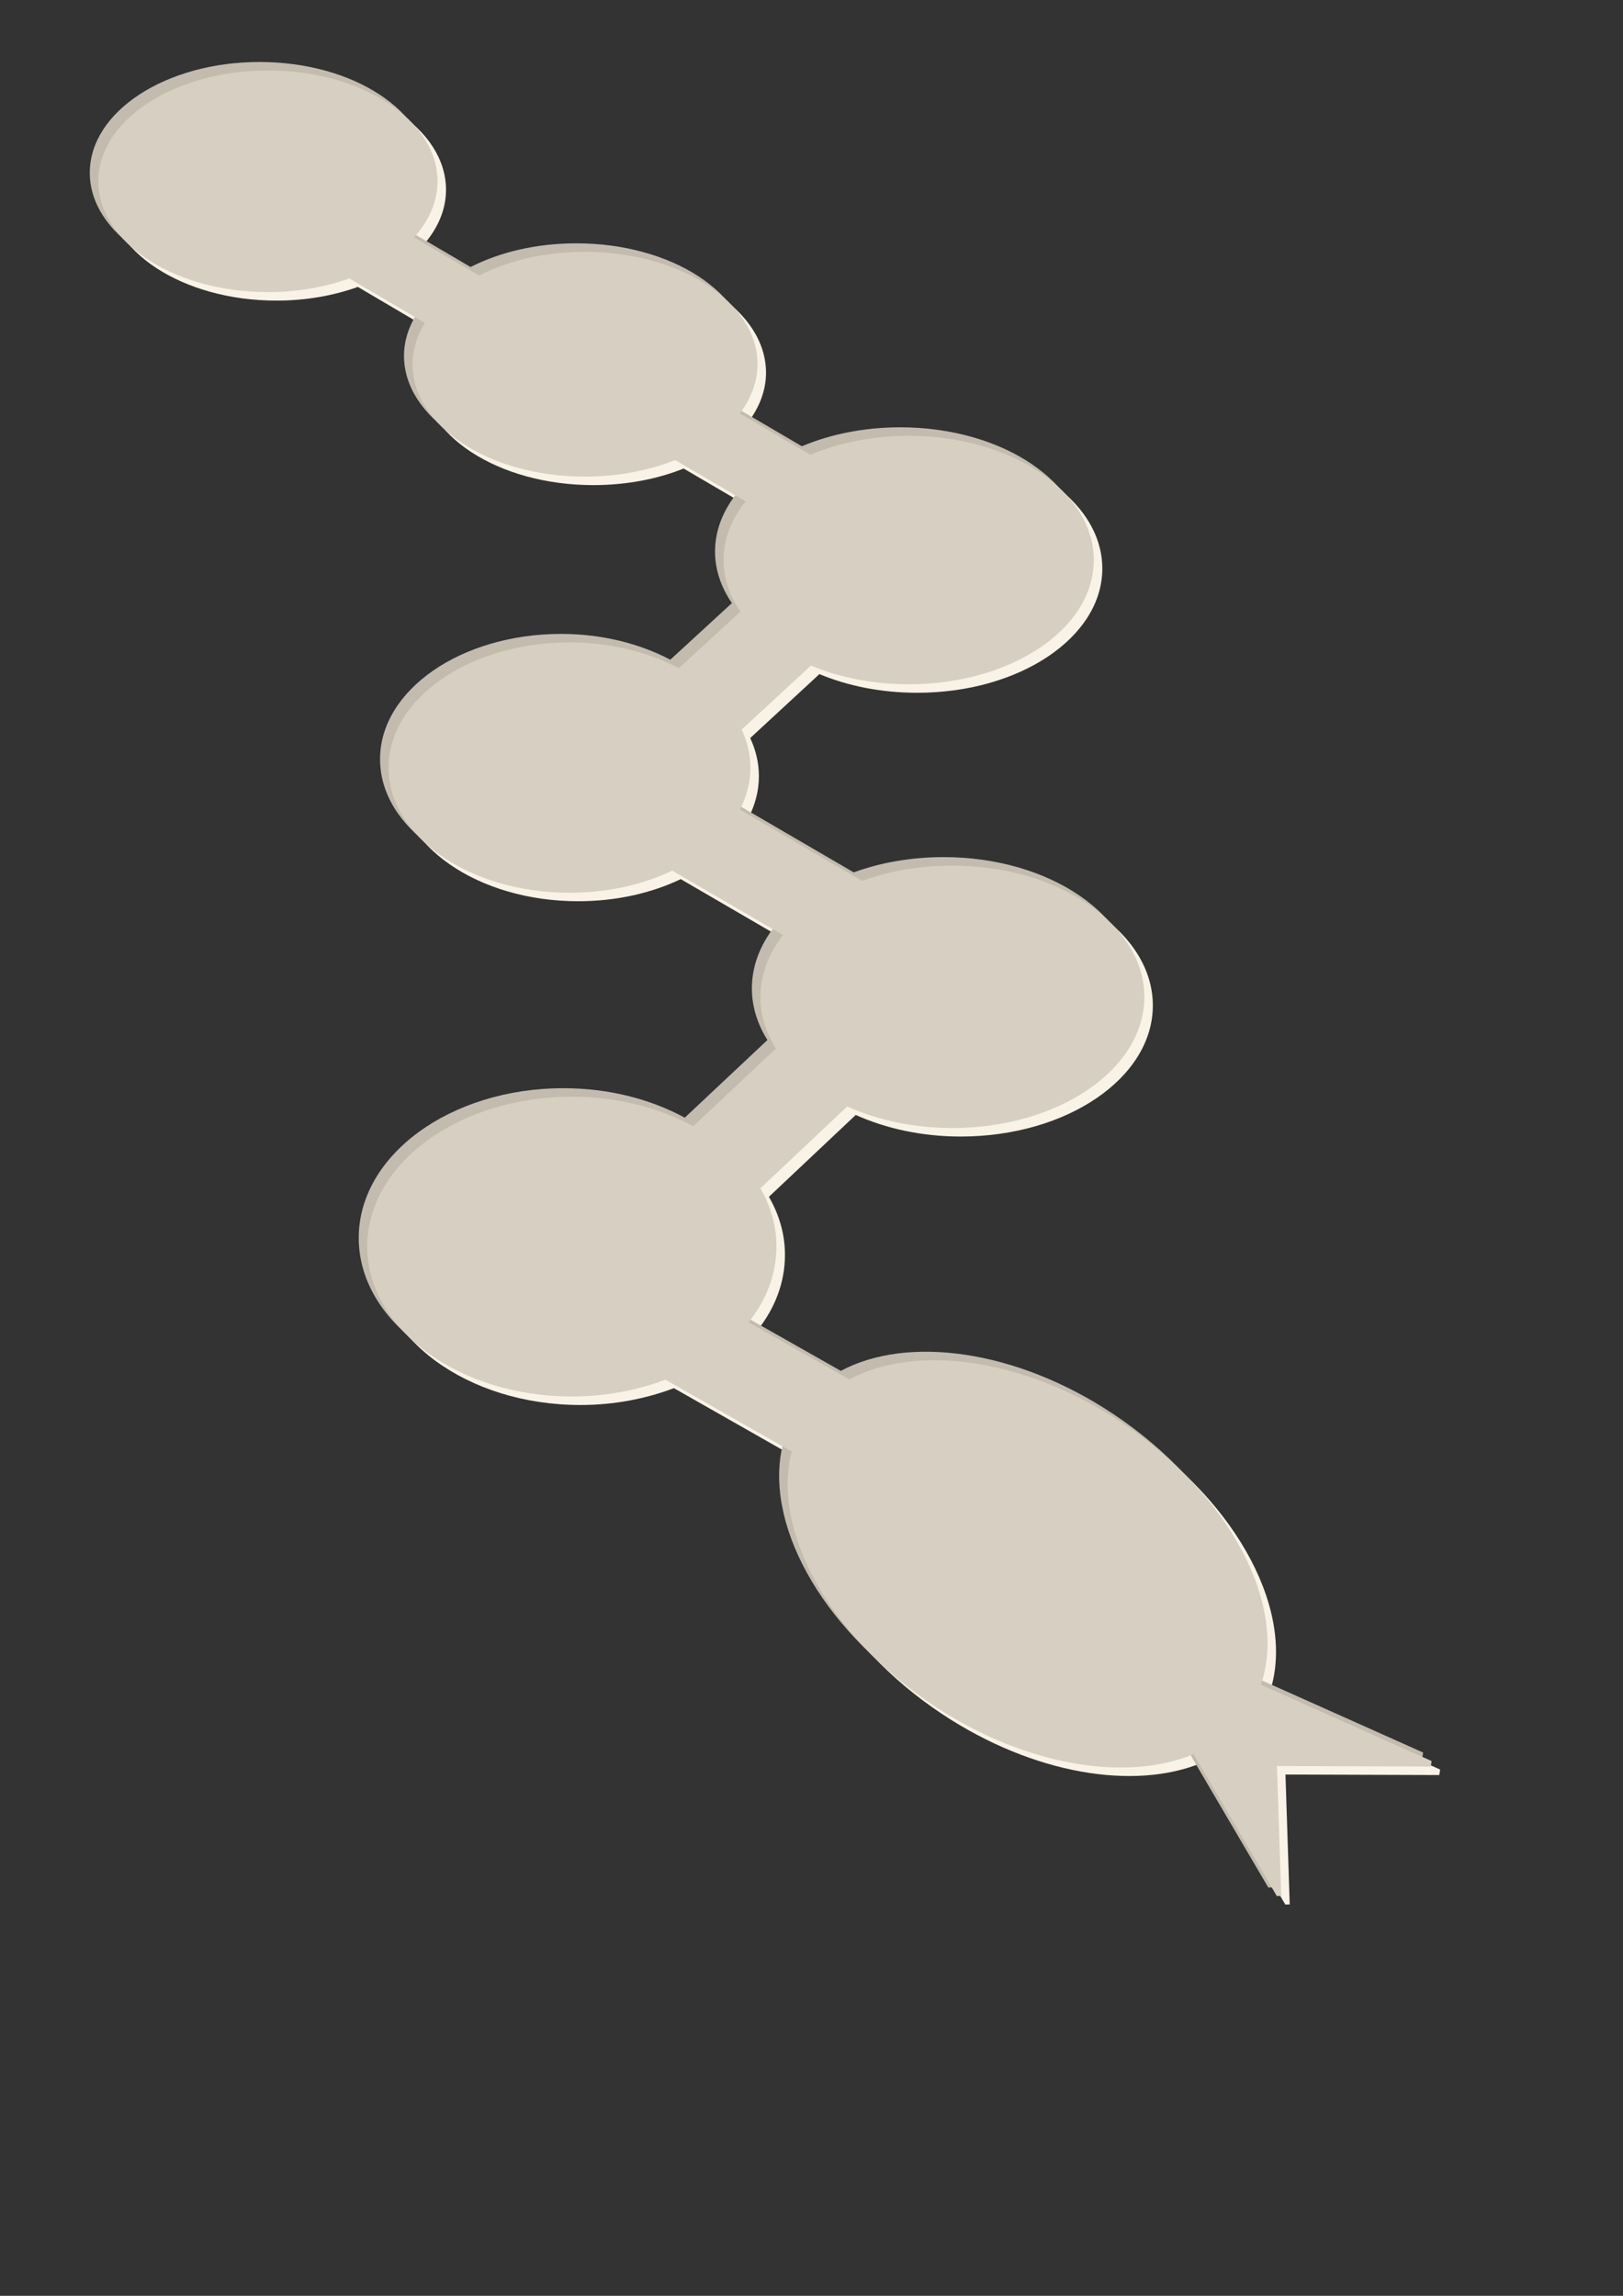 <?xml version="1.0" encoding="UTF-8" standalone="no"?>
<!-- Created with Inkscape (http://www.inkscape.org/) -->

<svg
   xmlns:dc="http://purl.org/dc/elements/1.1/"
   xmlns:cc="http://creativecommons.org/ns#"
   xmlns:rdf="http://www.w3.org/1999/02/22-rdf-syntax-ns#"
   xmlns:svg="http://www.w3.org/2000/svg"
   xmlns="http://www.w3.org/2000/svg"
   xmlns:sodipodi="http://sodipodi.sourceforge.net/DTD/sodipodi-0.dtd"
   xmlns:inkscape="http://www.inkscape.org/namespaces/inkscape"
   width="210mm"
   height="297mm"
   id="svg3040"
   version="1.1"
   inkscape:version="0.48.3.1 r9886"
   sodipodi:docname="snake.svg">
  <rect width="100%" height="100%" fill="#333333" stroke="none"/>
  <defs
     id="defs3042" />
  <sodipodi:namedview
     id="base"
     pagecolor="#ffffff"
     bordercolor="#666666"
     borderopacity="1.0"
     inkscape:pageopacity="0.0"
     inkscape:pageshadow="2"
     inkscape:zoom="0.35"
     inkscape:cx="307.89172"
     inkscape:cy="466.35486"
     inkscape:document-units="px"
     inkscape:current-layer="layer1"
     showgrid="false"
     inkscape:window-width="1600"
     inkscape:window-height="850"
     inkscape:window-x="0"
     inkscape:window-y="24"
     inkscape:window-maximized="1" />
  <g
     inkscape:label="Calque 1"
     inkscape:groupmode="layer"
     id="layer1">
    <path
       sodipodi:nodetypes="sssccssccsccsssccsccsssccscccccccsccsccsssccsccsssccssccss"
       inkscape:connector-curvature="0"
       id="path3910"
       d="m 135.239,38.627 c -45.805,0 -83.005,24.233 -83.005,54.178 0,29.945 37.2,54.178 83.005,54.178 14.426,0 27.949,-2.457 39.765,-6.692 l 36.934,21.749 c -3.813,6.272 -6.048,13.047 -6.048,20.204 0,30.376 37.729,54.951 84.292,54.951 16.164,0 31.312,-2.962 44.141,-8.107 l 34.489,20.204 c -6.857,8.561 -10.81,18.296 -10.81,28.698 0,9.014 2.994,17.529 8.236,25.223 l -30.113,27.668 c -14.861,-7.82 -33.292,-12.612 -53.406,-12.612 -48.861,0 -88.539,27.462 -88.539,61.256 0,33.794 39.678,61.128 88.539,61.128 18.667,0 35.915,-3.983 50.189,-10.81 l 54.178,31.529 c -7.041,9.005 -11.067,19.317 -11.067,30.242 0,8.954 2.749,17.481 7.593,25.223 l -40.409,37.964 c -16.623,-9.003 -37.064,-14.413 -59.326,-14.413 -55.275,0 -100.121,32.742 -100.121,73.225 0,40.482 44.846,73.353 100.121,73.353 16.516,0 31.954,-3.047 45.685,-8.236 l 61.771,35.132 c -9.889,38.094 17.776,89.945 69.364,124.186 44.545,29.566 94.273,37.541 127.146,23.808 l 40.721,69.364 2.151,-0.074 -2.077,-63.499 75.228,0.248 0.404,-2.693 -83.483,-37.32 C 633.934,789.477 606.069,735.08 552.58,699.578 505.241,668.157 452.112,661.095 419.515,678.601 l -49.288,-27.925 c 8.696,-10.864 13.641,-23.56 13.641,-37.063 0,-10.121 -2.786,-19.671 -7.85,-28.44 l 42.468,-40.023 c 14.779,6.644 32.339,10.553 51.347,10.553 51.823,0 93.944,-28.646 93.944,-64.088 0,-35.442 -42.121,-64.216 -93.944,-64.216 -15.936,0 -30.868,2.67 -44.012,7.464 l -59.841,-34.875 c 3.296,-6.41 5.148,-13.269 5.148,-20.462 0,-6.527 -1.511,-12.762 -4.247,-18.66 l 33.845,-31.272 c 13.881,5.81 30.31,9.137 47.873,9.137 50.01,0 90.469,-27.165 90.469,-60.742 0,-33.576 -40.459,-60.742 -90.469,-60.742 -17.675,0 -34.193,3.387 -48.13,9.266 l -34.489,-20.204 c 5.432,-7.27 8.622,-15.433 8.622,-24.065 0,-30.376 -37.857,-54.951 -84.421,-54.951 -19.55,0 -37.433,4.297 -51.733,11.582 l -31.786,-18.66 c 7.222,-8.043 11.453,-17.411 11.453,-27.411 0,-29.945 -37.071,-54.178 -82.876,-54.178 z"
       style="fill:#f9f2e6;fill-opacity:1;fill-rule:nonzero;stroke:none" />
    <path
       sodipodi:nodetypes="sssccssccsccsssccsccsssccscccccccsccsccsssccsccsssccssccss"
       inkscape:connector-curvature="0"
       id="path3908"
       d="m 126.919,30.307 c -45.805,0 -83.005,24.233 -83.005,54.178 0,29.945 37.2,54.178 83.005,54.178 14.426,0 27.949,-2.457 39.765,-6.692 l 36.934,21.749 c -3.813,6.272 -6.048,13.047 -6.048,20.204 0,30.376 37.729,54.951 84.292,54.951 16.164,0 31.312,-2.962 44.141,-8.107 l 34.489,20.204 c -6.858,8.561 -10.81,18.296 -10.81,28.698 0,9.014 2.994,17.53 8.236,25.223 l -30.113,27.668 c -14.861,-7.82 -33.292,-12.612 -53.406,-12.612 -48.861,0 -88.539,27.462 -88.539,61.256 0,33.794 39.678,61.128 88.539,61.128 18.667,0 35.915,-3.983 50.189,-10.81 l 54.178,31.529 c -7.041,9.005 -11.067,19.317 -11.067,30.242 0,8.954 2.749,17.481 7.593,25.223 l -40.409,37.964 c -16.623,-9.003 -37.064,-14.413 -59.326,-14.413 -55.275,0 -100.121,32.742 -100.121,73.225 0,40.482 44.846,73.353 100.121,73.353 16.516,0 31.954,-3.047 45.685,-8.236 l 61.771,35.132 c -9.889,38.094 17.776,89.945 69.364,124.186 44.545,29.566 94.273,37.541 127.146,23.808 l 40.721,69.364 2.151,-0.074 -2.077,-63.499 75.228,0.248 0.404,-2.693 -83.483,-37.32 C 625.614,781.157 597.749,726.76 544.261,691.258 496.921,659.837 443.792,652.775 411.195,670.281 l -49.288,-27.925 c 8.696,-10.864 13.641,-23.56 13.641,-37.063 0,-10.121 -2.786,-19.671 -7.85,-28.44 l 42.468,-40.023 c 14.779,6.644 32.339,10.553 51.347,10.553 51.823,0 93.944,-28.646 93.944,-64.088 0,-35.442 -42.121,-64.216 -93.944,-64.216 -15.936,0 -30.868,2.671 -44.012,7.464 l -59.841,-34.875 c 3.296,-6.41 5.148,-13.269 5.148,-20.462 0,-6.527 -1.511,-12.762 -4.247,-18.66 l 33.845,-31.272 c 13.881,5.811 30.31,9.137 47.873,9.137 50.01,0 90.469,-27.165 90.469,-60.742 0,-33.576 -40.459,-60.742 -90.469,-60.742 -17.675,0 -34.193,3.387 -48.13,9.266 l -34.489,-20.204 c 5.432,-7.27 8.622,-15.433 8.622,-24.065 0,-30.376 -37.857,-54.951 -84.421,-54.951 -19.55,0 -37.433,4.297 -51.733,11.582 l -31.786,-18.66 c 7.222,-8.043 11.453,-17.411 11.453,-27.411 0,-29.945 -37.071,-54.178 -82.876,-54.178 z"
       style="fill:#c3bbae;fill-opacity:1;fill-rule:nonzero;stroke:none" />
    <path
       style="fill:#d7cfc1;fill-opacity:1;fill-rule:nonzero;stroke:none"
       d="m 131.079,34.467 c -45.805,0 -83.005,24.233 -83.005,54.178 0,29.945 37.2,54.178 83.005,54.178 14.426,0 27.949,-2.457 39.765,-6.692 l 36.934,21.749 c -3.813,6.272 -6.048,13.047 -6.048,20.204 0,30.376 37.729,54.951 84.292,54.951 16.164,0 31.312,-2.962 44.141,-8.107 l 34.489,20.204 c -6.857,8.561 -10.81,18.296 -10.81,28.698 0,9.014 2.994,17.529 8.236,25.223 l -30.113,27.668 c -14.861,-7.82 -33.292,-12.612 -53.406,-12.612 -48.861,0 -88.539,27.462 -88.539,61.256 0,33.794 39.678,61.128 88.539,61.128 18.667,0 35.915,-3.983 50.189,-10.81 l 54.178,31.529 c -7.041,9.005 -11.067,19.317 -11.067,30.242 0,8.954 2.749,17.481 7.593,25.223 l -40.409,37.964 c -16.623,-9.003 -37.064,-14.413 -59.326,-14.413 -55.275,0 -100.121,32.742 -100.121,73.225 0,40.482 44.846,73.353 100.121,73.353 16.516,0 31.954,-3.047 45.685,-8.236 l 61.771,35.132 c -9.889,38.094 17.776,89.945 69.364,124.186 44.545,29.566 94.273,37.541 127.146,23.808 l 40.721,69.364 2.151,-0.074 -2.077,-63.499 75.228,0.248 0.404,-2.693 -83.483,-37.32 C 629.774,785.317 601.909,730.92 548.42,695.418 501.081,663.997 447.952,656.935 415.355,674.441 L 366.067,646.516 c 8.696,-10.864 13.641,-23.56 13.641,-37.063 0,-10.121 -2.786,-19.671 -7.85,-28.44 l 42.468,-40.023 c 14.779,6.644 32.339,10.553 51.347,10.553 51.823,0 93.944,-28.646 93.944,-64.088 0,-35.442 -42.121,-64.216 -93.944,-64.216 -15.936,0 -30.868,2.671 -44.012,7.464 l -59.841,-34.875 c 3.296,-6.41 5.148,-13.269 5.148,-20.462 0,-6.527 -1.511,-12.762 -4.247,-18.66 l 33.845,-31.272 c 13.881,5.811 30.31,9.137 47.873,9.137 50.01,0 90.469,-27.165 90.469,-60.742 0,-33.576 -40.459,-60.742 -90.469,-60.742 -17.675,0 -34.193,3.387 -48.13,9.266 l -34.489,-20.204 c 5.432,-7.27 8.622,-15.433 8.622,-24.065 0,-30.376 -37.857,-54.951 -84.421,-54.951 -19.55,0 -37.433,4.297 -51.733,11.582 l -31.786,-18.66 c 7.222,-8.043 11.453,-17.411 11.453,-27.411 0,-29.945 -37.071,-54.178 -82.876,-54.178 z"
       id="path3090"
       inkscape:connector-curvature="0"
       sodipodi:nodetypes="sssccssccsccsssccsccsssccscccccccsccsccsssccsccsssccssccss" />
  </g>
</svg>
